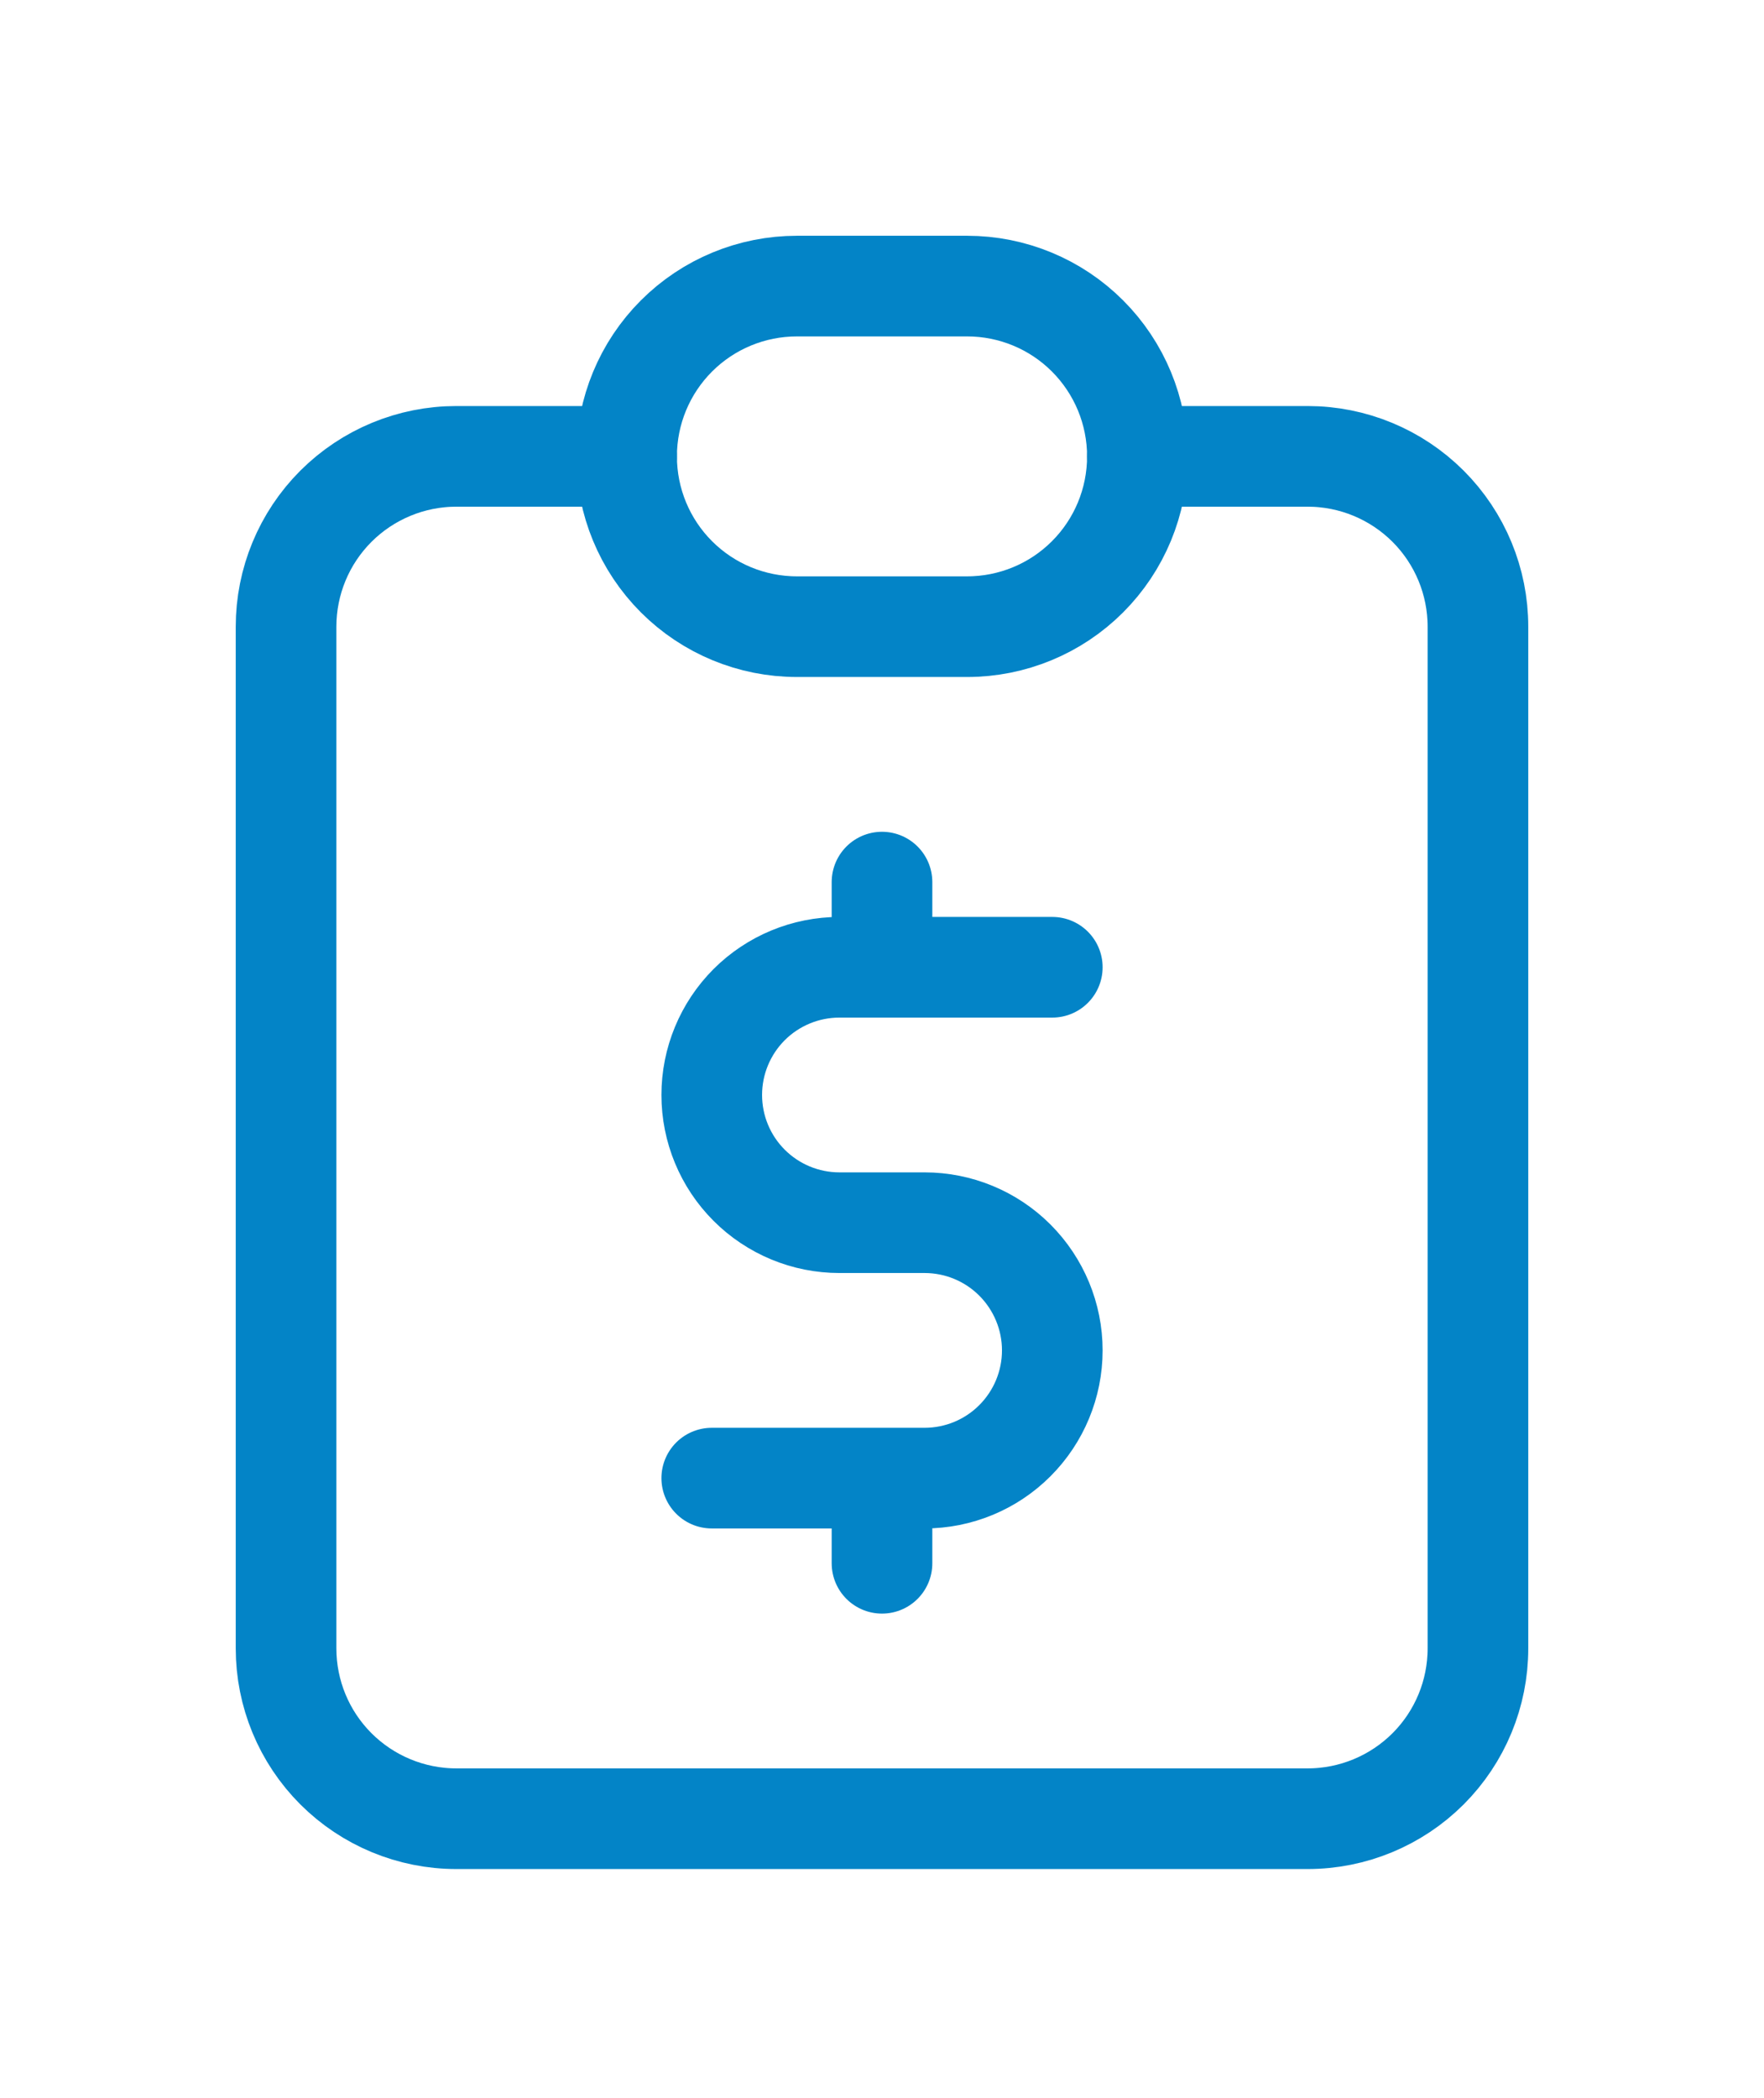 <svg width="37" height="44" viewBox="0 0 37 44" fill="none" xmlns="http://www.w3.org/2000/svg">
<g filter="url(#filter0_d_119_6652)">
<path d="M13.143 9.571H9.571C8.624 9.571 7.716 9.948 7.046 10.617C6.376 11.287 6 12.195 6 13.143V34.571C6 35.519 6.376 36.427 7.046 37.097C7.716 37.766 8.624 38.143 9.571 38.143H27.429C28.376 38.143 29.284 37.766 29.954 37.097C30.624 36.427 31 35.519 31 34.571V13.143C31 12.195 30.624 11.287 29.954 10.617C29.284 9.948 28.376 9.571 27.429 9.571H23.857" stroke="#0384C7" stroke-width="2.111" stroke-linecap="round" stroke-linejoin="round"/>
<path d="M22.072 20.286H17.607C16.897 20.286 16.216 20.568 15.713 21.07C15.211 21.573 14.929 22.254 14.929 22.964C14.929 23.675 15.211 24.356 15.713 24.858C16.216 25.361 16.897 25.643 17.607 25.643H19.393C20.104 25.643 20.785 25.925 21.287 26.427C21.789 26.93 22.072 27.611 22.072 28.321C22.072 29.032 21.789 29.713 21.287 30.215C20.785 30.718 20.104 31 19.393 31H14.929M18.5 31V32.786M18.5 18.5V20.286M13.143 9.571C13.143 8.624 13.519 7.716 14.189 7.046C14.859 6.376 15.767 6 16.715 6H20.286C21.233 6 22.142 6.376 22.811 7.046C23.481 7.716 23.857 8.624 23.857 9.571C23.857 10.519 23.481 11.427 22.811 12.097C22.142 12.767 21.233 13.143 20.286 13.143H16.715C15.767 13.143 14.859 12.767 14.189 12.097C13.519 11.427 13.143 10.519 13.143 9.571Z" stroke="#0384C7" stroke-width="2.111" stroke-linecap="round" stroke-linejoin="round"/>
</g>
<defs>
<filter id="filter0_d_119_6652" x="0.944" y="0.944" width="35.111" height="42.254" filterUnits="userSpaceOnUse" color-interpolation-filters="sRGB">
<feFlood flood-opacity="0" result="BackgroundImageFix"/>
<feColorMatrix in="SourceAlpha" type="matrix" values="0 0 0 0 0 0 0 0 0 0 0 0 0 0 0 0 0 0 127 0" result="hardAlpha"/>
<feOffset/>
<feGaussianBlur stdDeviation="2"/>
<feComposite in2="hardAlpha" operator="out"/>
<feColorMatrix type="matrix" values="0 0 0 0 0 0 0 0 0 0.722 0 0 0 0 1 0 0 0 0.5 0"/>
<feBlend mode="normal" in2="BackgroundImageFix" result="effect1_dropShadow_119_6652"/>
<feBlend mode="normal" in="SourceGraphic" in2="effect1_dropShadow_119_6652" result="shape"/>
</filter>
</defs>
</svg>
